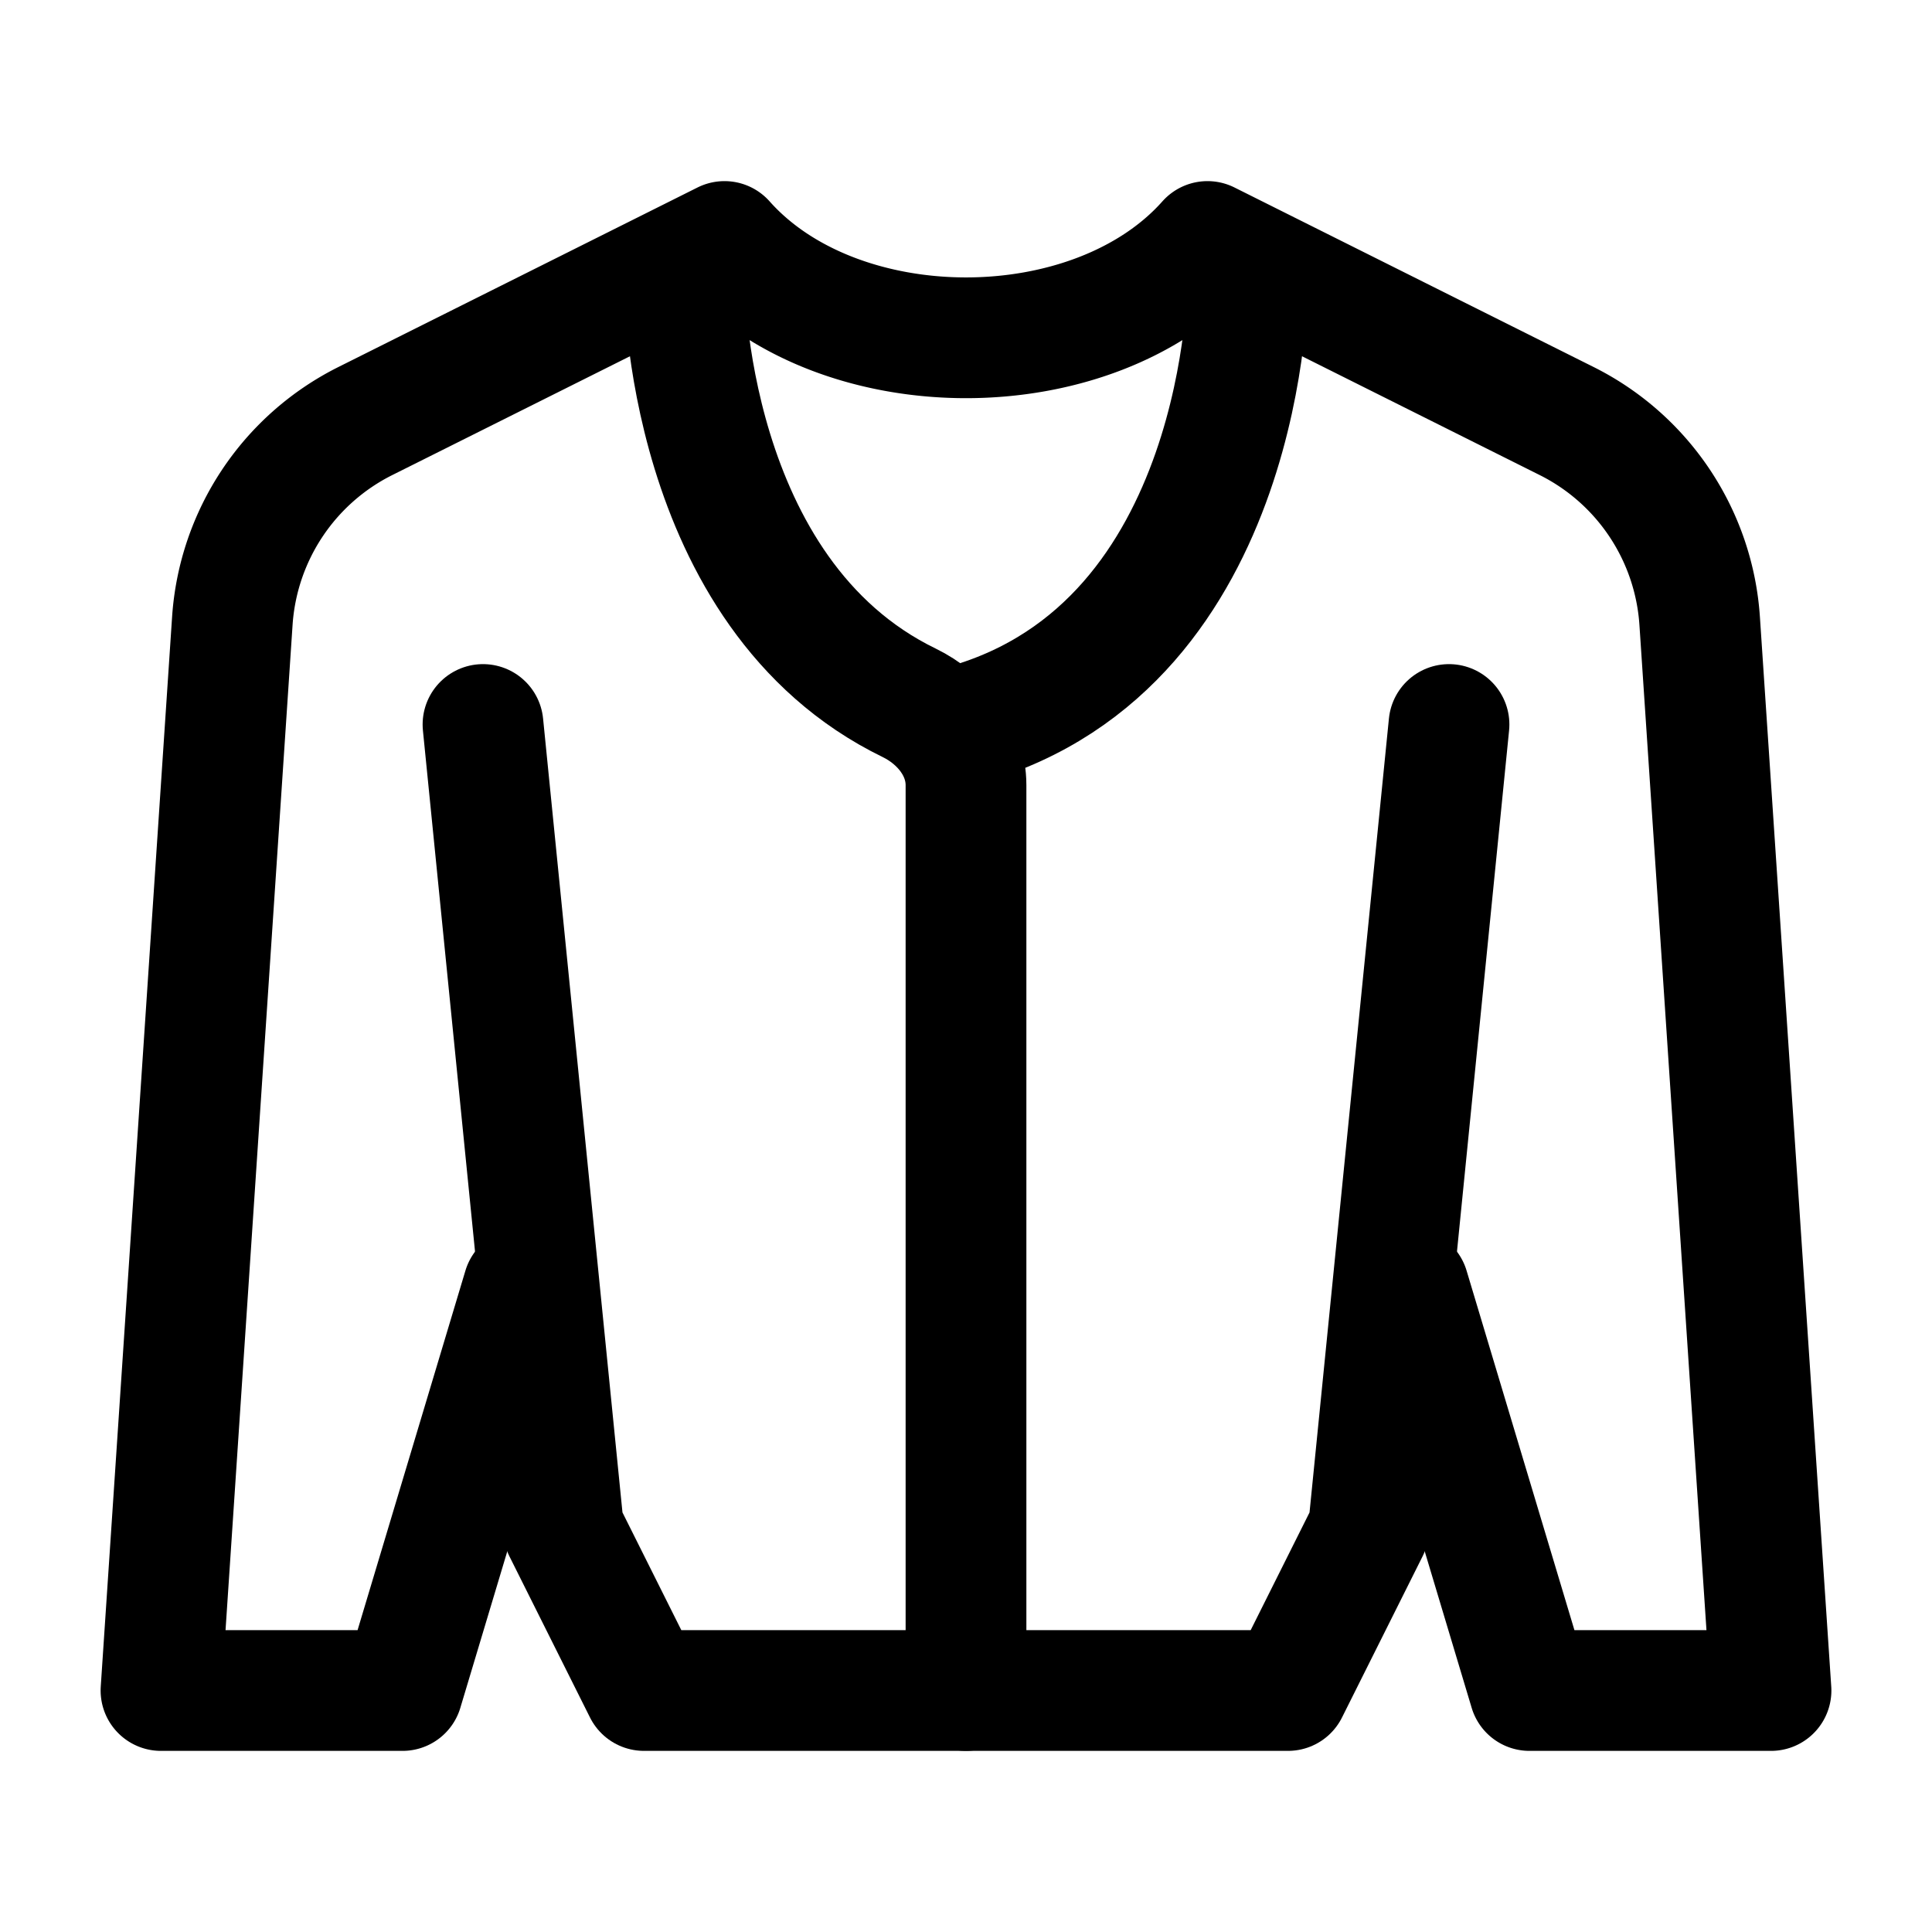 <svg xmlns="http://www.w3.org/2000/svg" width="1em" height="1em" viewBox="0 0 24 24"><g fill="none" stroke="currentColor" stroke-linecap="round" stroke-linejoin="round" stroke-width="1.5" color="currentColor"><path d="M6.5 16L5 21H2l.886-13.285a3 3 0 0 1 1.651-2.484L9 3c1.418 1.595 4.583 1.595 6 0l4.463 2.231a3 3 0 0 1 1.651 2.484L22 21h-3l-1.5-5"/><path d="m6 9l1 10l1 2h8l1-2l1-10"/><path d="M8.5 3.5s0 3.873 2.795 5.231c.401.196.705.577.705 1.023V21m3.5-17.5S15.5 8 12 9"/></g></svg>
